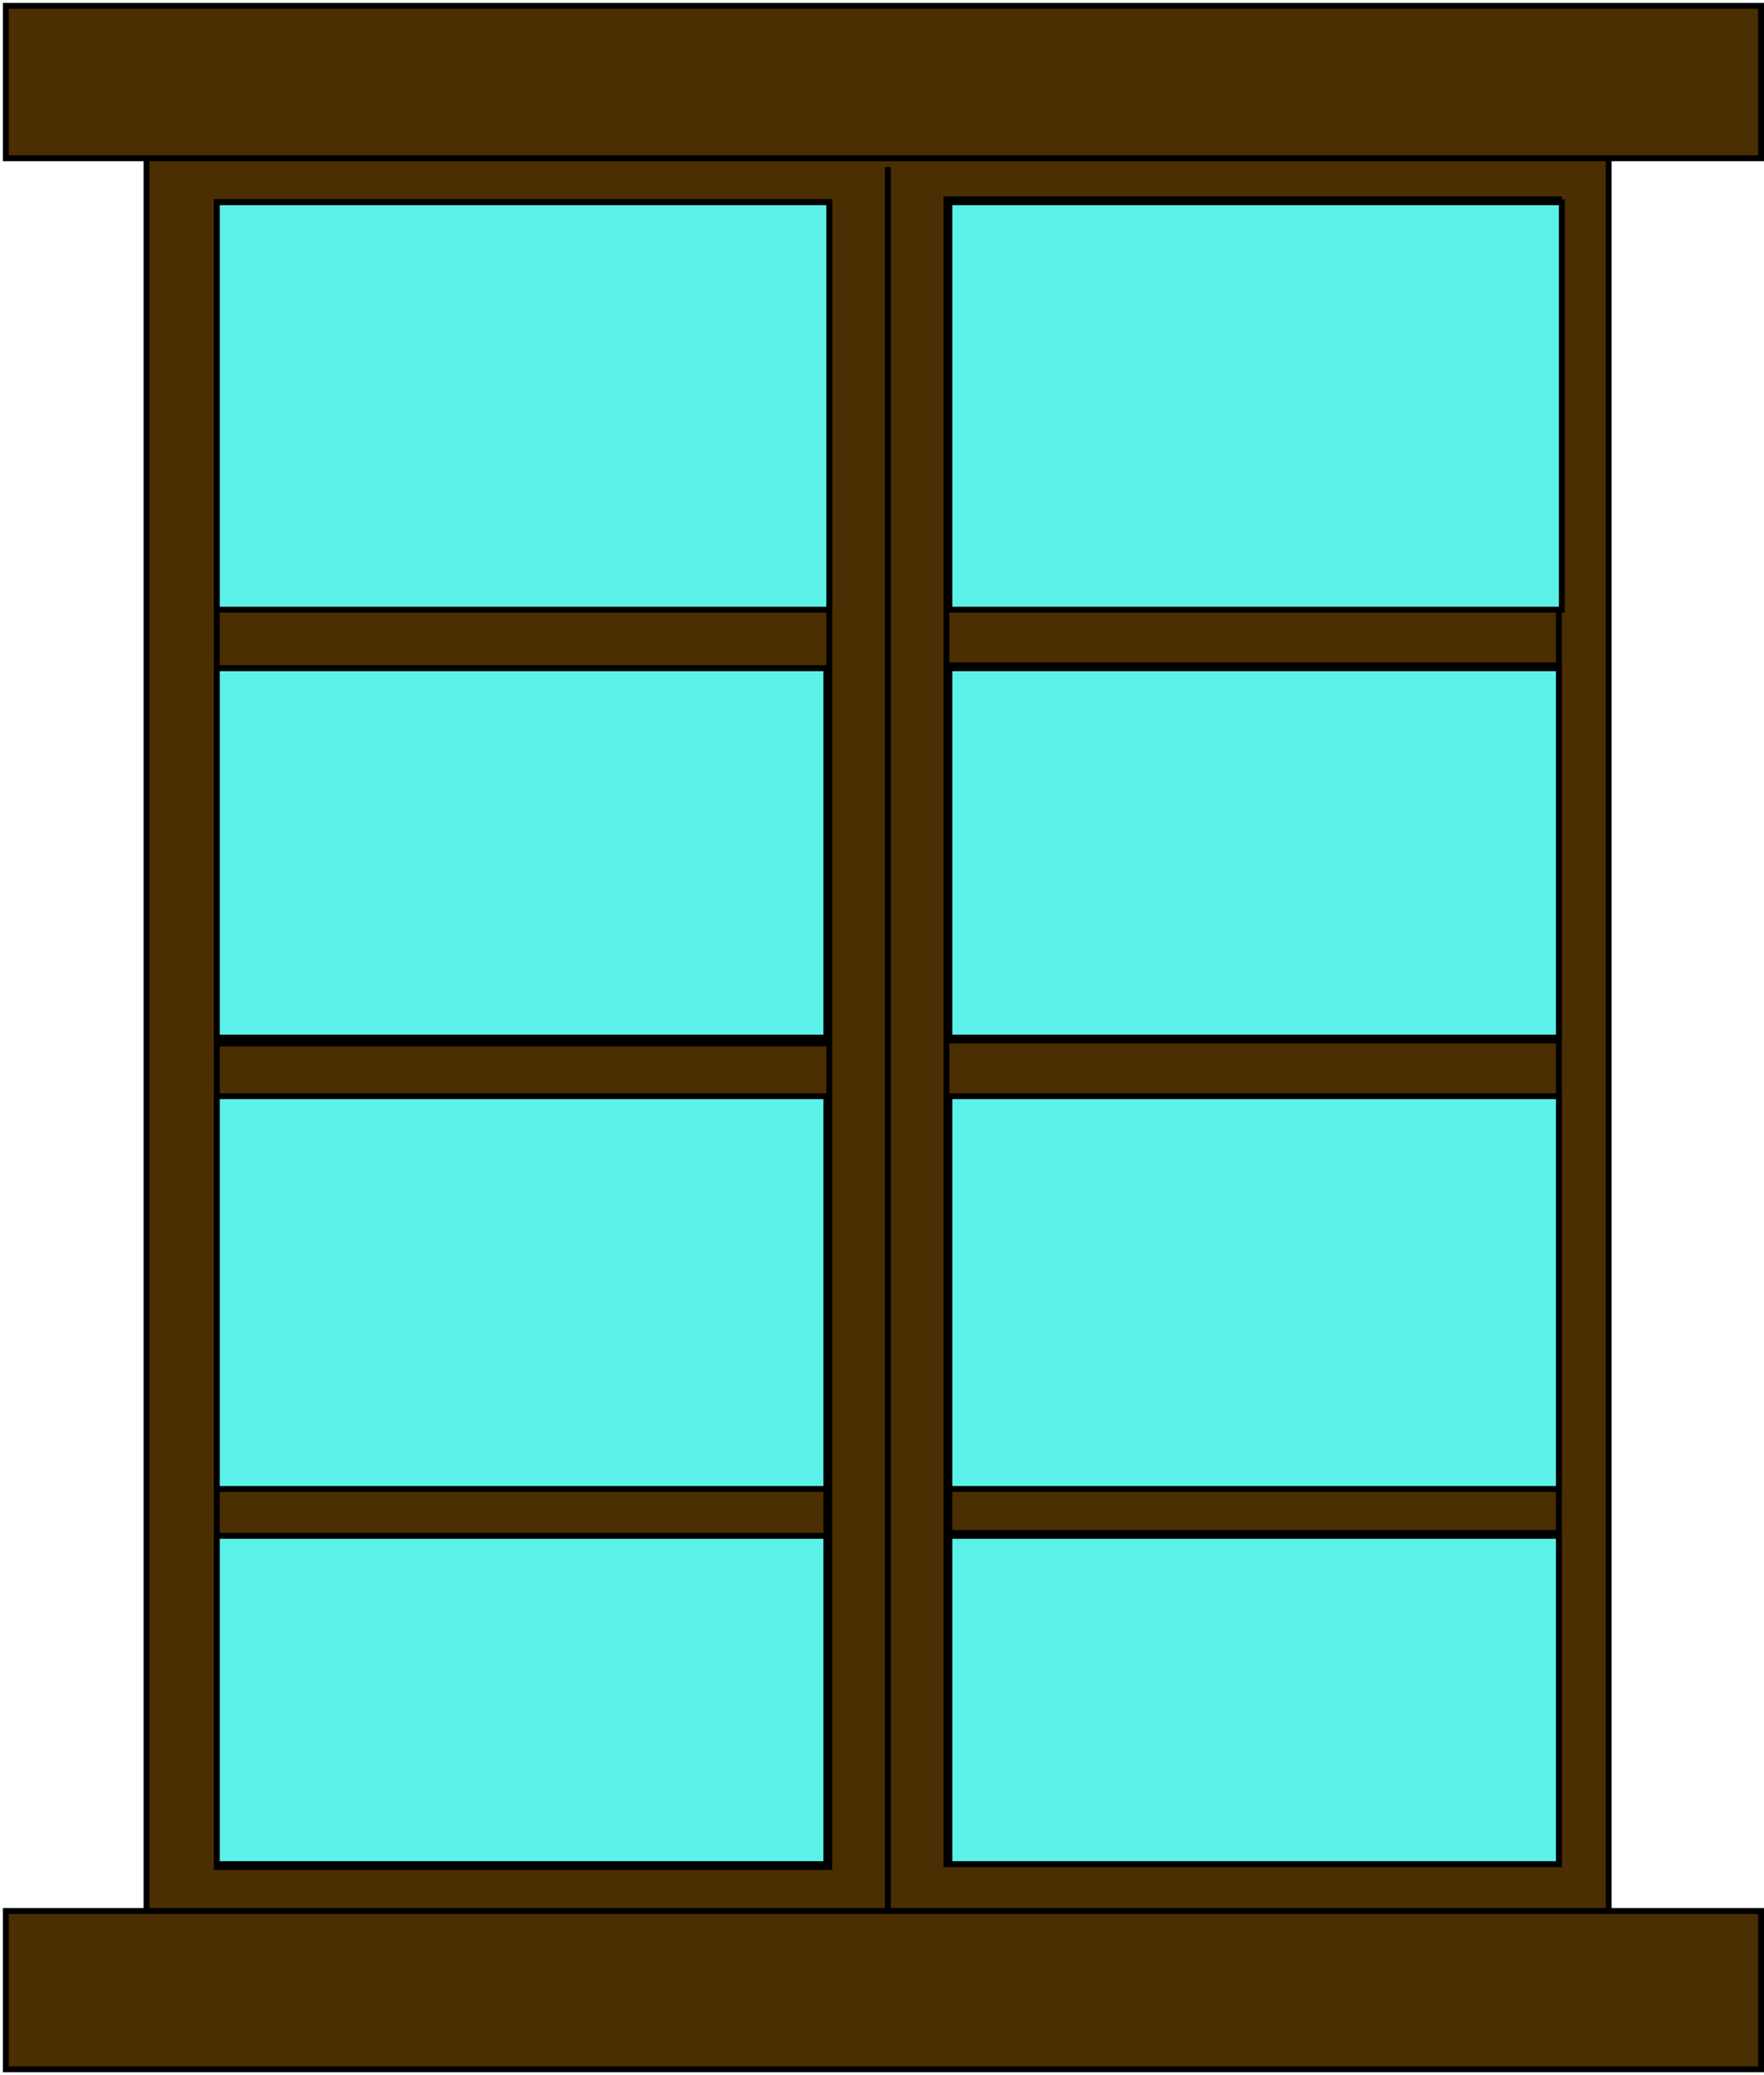 <svg width="301" height="354" viewBox="0 0 301 354" fill="none" xmlns="http://www.w3.org/2000/svg">
<path d="M25 326V27H1V1H300.5V27H274.5V326H300.5V353H1V326H25Z" fill="#4B2E01"/>
<path d="M161.5 318V34H266V318H161.5Z" fill="#4B2E01"/>
<path d="M141.5 318.5V34.5H37V318.5H141.5Z" fill="#4B2E01"/>
<path d="M266 253H162V261.5H266V253Z" fill="#4B2E01"/>
<path d="M37 253.5H141V262H37V253.5Z" fill="#4B2E01"/>
<path d="M25 27V326M25 27H274.5M25 27H1V1H300.5V27H274.5M25 326H274.5M25 326H1V353H300.5V326H274.5M274.5 326V27M151.5 28.5V325.5M151.5 29V326M162 103H266V113.5H162V177.5H266V187H162V253M162 253H266V261.5H162V253ZM141 103.5H37V114H141V178H37V187.5H141V253.5M141 253.5H37V262H141V253.5ZM161.5 318H266V34H161.5V318ZM141.5 318.5H37V34.5H141.5V318.5Z" stroke="black"/>
<path d="M141.5 34.5H37V104H141.5V34.5Z" fill="#5CF1E8" stroke="black"/>
<path d="M266.5 34.5H162V104H266.5V34.5Z" fill="#5CF1E8" stroke="black"/>
<path d="M141 114H37V177H141V114Z" fill="#5CF1E8" stroke="black"/>
<path d="M266 114H162V177H266V114Z" fill="#5CF1E8" stroke="black"/>
<path d="M141 187H37V254H141V187Z" fill="#5CF1E8" stroke="black"/>
<path d="M266 187H162V254H266V187Z" fill="#5CF1E8" stroke="black"/>
<path d="M141 262H37V318H141V262Z" fill="#5CF1E8" stroke="black"/>
<path d="M266 262H162V318H266V262Z" fill="#5CF1E8" stroke="black"/>
</svg>
